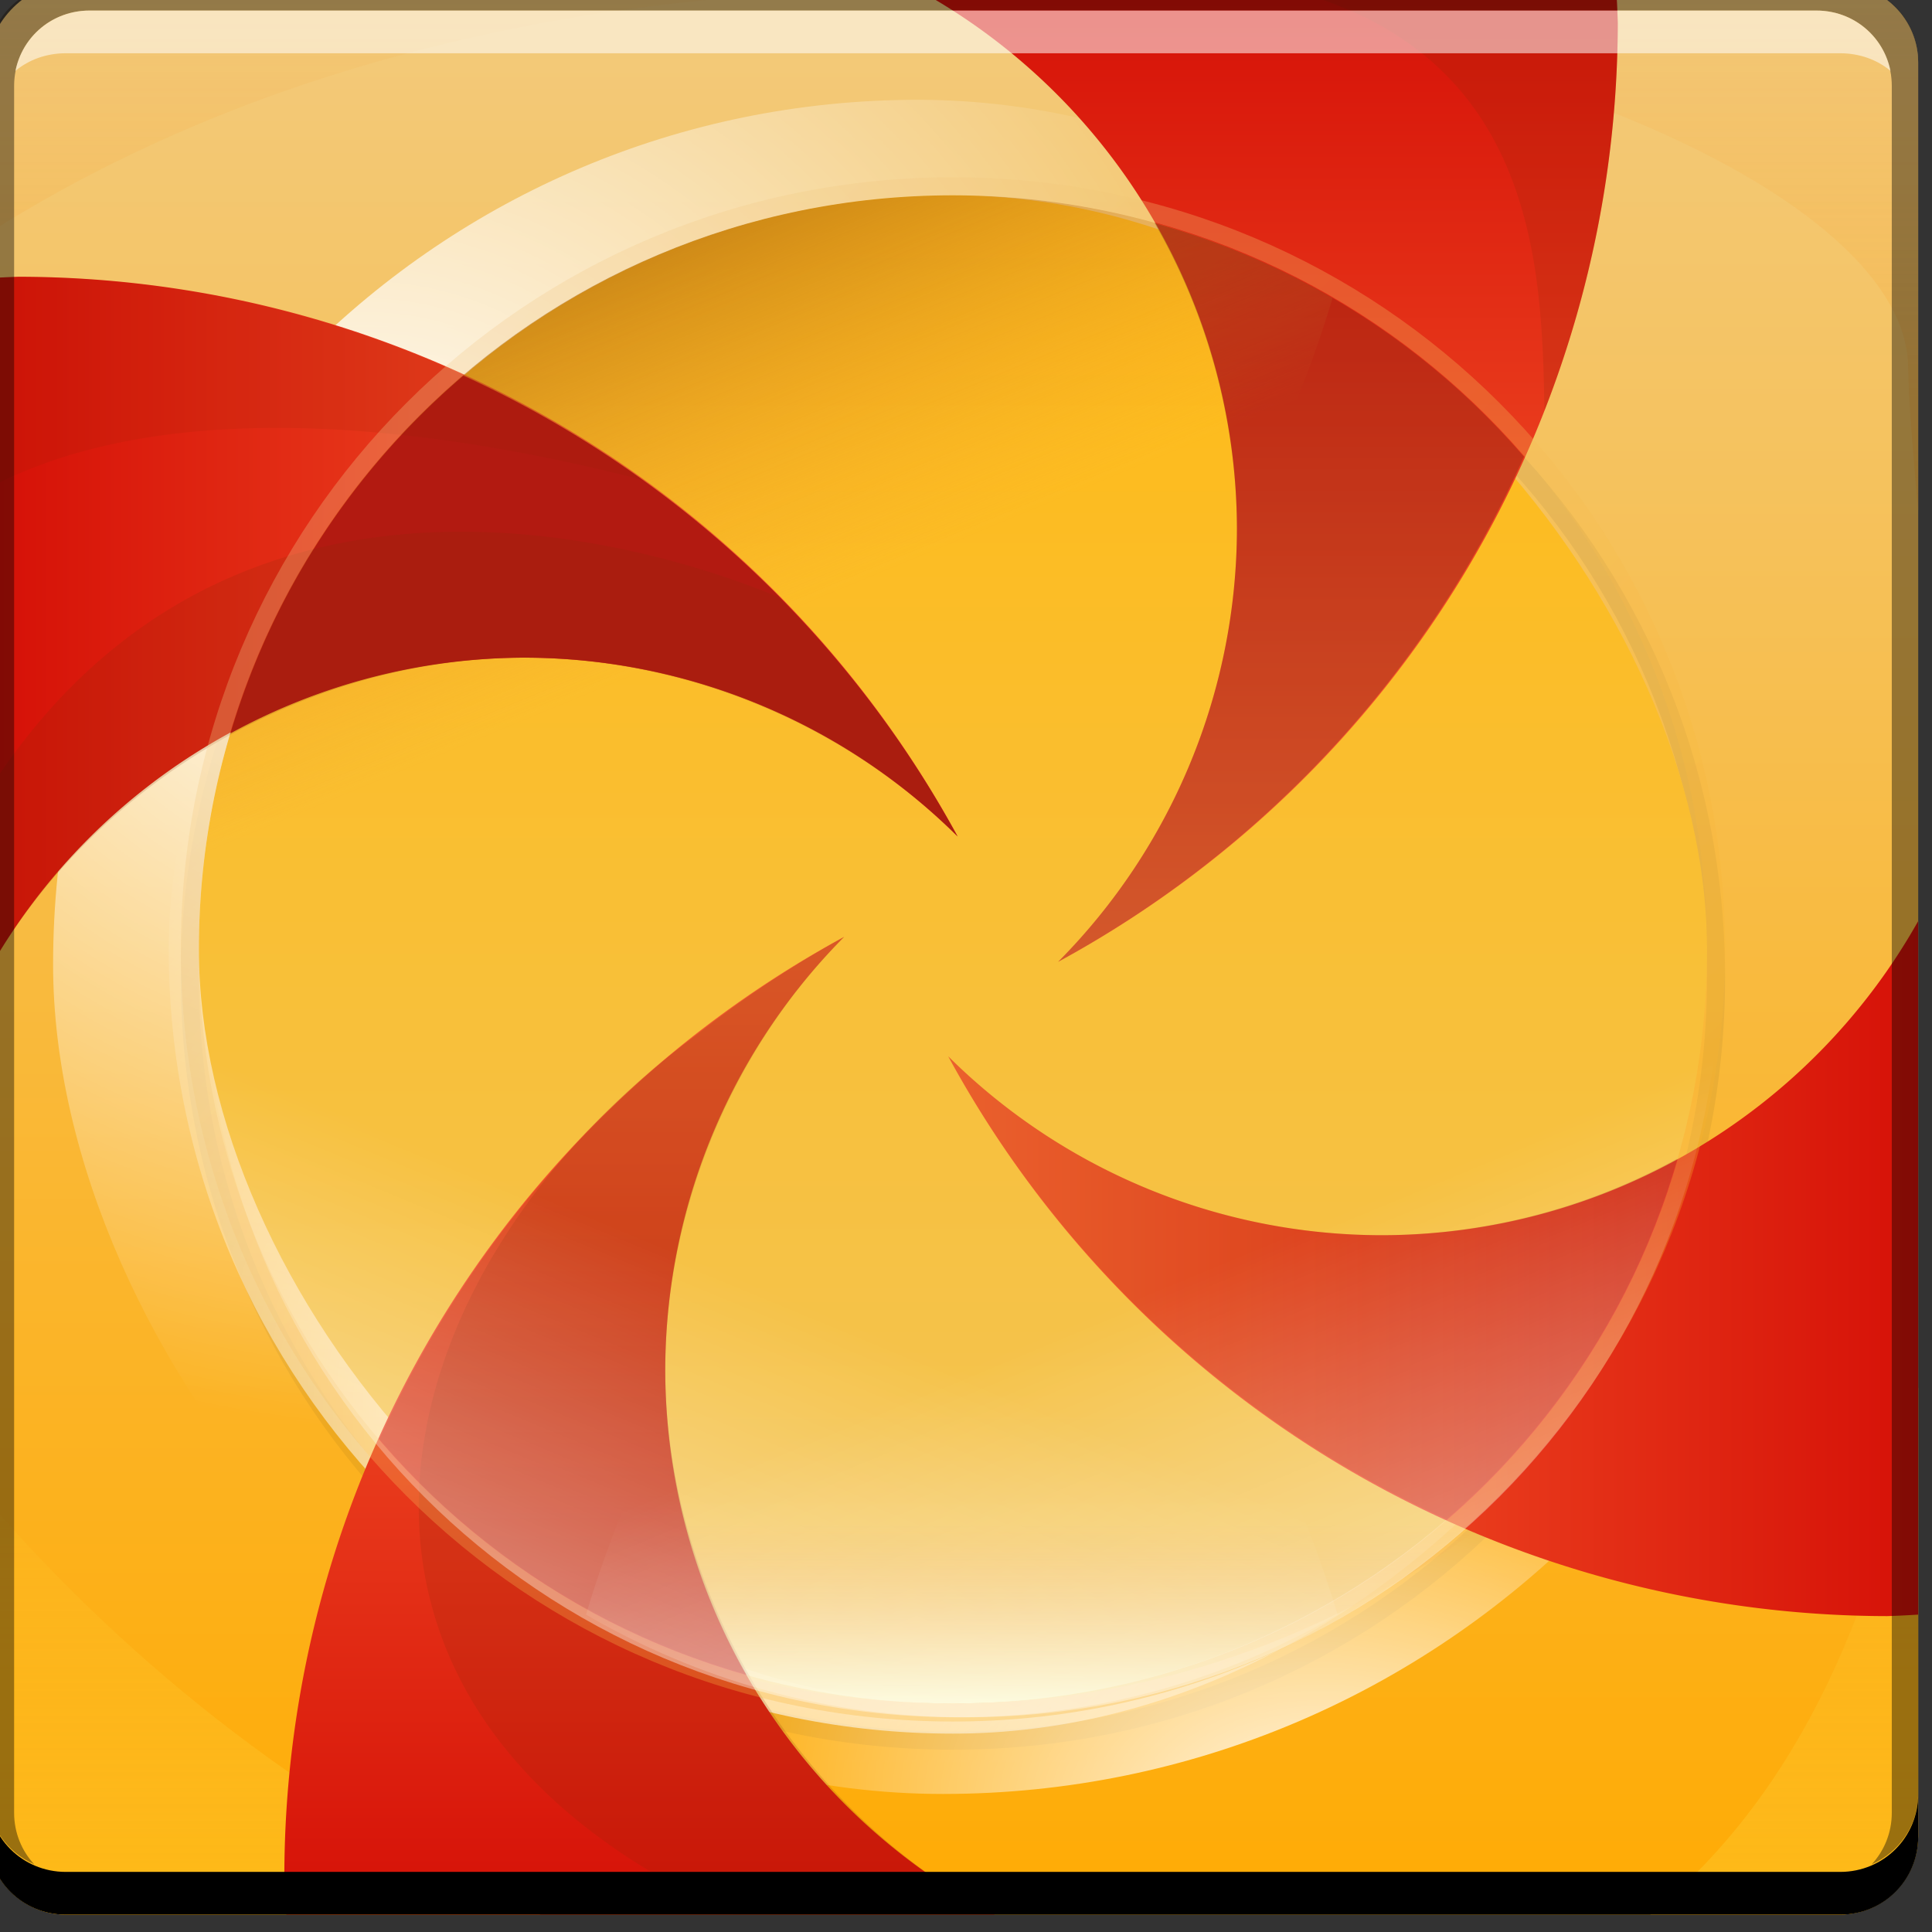<?xml version="1.0" encoding="UTF-8" standalone="no"?>
<svg
   xmlns:dc="http://purl.org/dc/elements/1.1/"
   xmlns:cc="http://creativecommons.org/ns#"
   xmlns:rdf="http://www.w3.org/1999/02/22-rdf-syntax-ns#"
   xmlns:svg="http://www.w3.org/2000/svg"
   xmlns="http://www.w3.org/2000/svg"
   xmlns:xlink="http://www.w3.org/1999/xlink"
   xmlns:sodipodi="http://sodipodi.sourceforge.net/DTD/sodipodi-0.dtd"
   xmlns:inkscape="http://www.inkscape.org/namespaces/inkscape"
   width="48"
   viewBox="0 0 13.547 13.547"
   height="48"
   id="svg2"
   version="1.1"
   inkscape:version="0.48+devel r"
   sodipodi:docname="chrome-jfbadlndcminbkfojhlimnkgaackjmdo-Default.svg">
  <rect x="0" y="0" width="13.547" height="13.547" fill="#333333" stroke="none"/>
  <defs
     id="defs12">
    <linearGradient
       id="linearGradient4625"
       inkscape:collect="always">
      <stop
         id="stop4627"
         offset="0"
         style="stop-color:#d51007;stop-opacity:1" />
      <stop
         id="stop4629"
         offset="1"
         style="stop-color:#ff6b34;stop-opacity:1" />
    </linearGradient>
    <linearGradient
       id="linearGradient4605"
       inkscape:collect="always">
      <stop
         id="stop4607"
         offset="0"
         style="stop-color:#f0d5b3;stop-opacity:1" />
      <stop
         id="stop4609"
         offset="1"
         style="stop-color:#fdae11;stop-opacity:1" />
    </linearGradient>
    <linearGradient
       inkscape:collect="always"
       id="linearGradient4534">
      <stop
         style="stop-color:#ffba14;stop-opacity:1"
         offset="0"
         id="stop4536" />
      <stop
         style="stop-color:#f2c55a;stop-opacity:1"
         offset="1"
         id="stop4538" />
    </linearGradient>
    <linearGradient
       inkscape:collect="always"
       id="linearGradient4364">
      <stop
         style="stop-color:#9e5e0d;stop-opacity:1"
         offset="0"
         id="stop4366" />
      <stop
         style="stop-color:#f6a23b;stop-opacity:0"
         offset="1"
         id="stop4368" />
    </linearGradient>
    <linearGradient
       id="linearGradient4350"
       inkscape:collect="always">
      <stop
         id="stop4352"
         offset="0"
         style="stop-color:#feba18;stop-opacity:1" />
      <stop
         id="stop4354"
         offset="1"
         style="stop-color:#f6a23b;stop-opacity:0.063" />
    </linearGradient>
    <linearGradient
       id="linearGradient4332"
       inkscape:collect="always">
      <stop
         id="stop4334"
         offset="0"
         style="stop-color:#ffffff;stop-opacity:1;" />
      <stop
         id="stop4336"
         offset="1"
         style="stop-color:#ffffff;stop-opacity:0;" />
    </linearGradient>
    <linearGradient
       id="linearGradient4098"
       inkscape:collect="always">
      <stop
         id="stop4100"
         offset="0"
         style="stop-color:#ffab04;stop-opacity:1" />
      <stop
         id="stop4102"
         offset="1"
         style="stop-color:#f2ca7c;stop-opacity:1" />
    </linearGradient>
    <linearGradient
       gradientUnits="userSpaceOnUse"
       y2="-499.801"
       x2="410.855"
       y1="-547.8"
       x1="410.855"
       id="linearGradient4104"
       xlink:href="#linearGradient4098"
       inkscape:collect="always" />
    <linearGradient
       gradientUnits="userSpaceOnUse"
       y2="15.5"
       x2="24.125"
       y1="15.5"
       x1="0"
       id="linearGradient4155"
       xlink:href="#linearGradient4625"
       inkscape:collect="always" />
    <linearGradient
       gradientUnits="userSpaceOnUse"
       y2="23.875"
       x2="21.875"
       y1="48.125"
       x1="21.875"
       id="linearGradient4205"
       xlink:href="#linearGradient4625"
       inkscape:collect="always" />
    <linearGradient
       gradientUnits="userSpaceOnUse"
       y2="32.75"
       x2="24.125"
       y1="32.75"
       x1="48.25"
       id="linearGradient4213"
       xlink:href="#linearGradient4625"
       inkscape:collect="always" />
    <linearGradient
       gradientUnits="userSpaceOnUse"
       y2="24.25"
       x2="33.625"
       y1="-0.125"
       x1="33.625"
       id="linearGradient4221"
       xlink:href="#linearGradient4625"
       inkscape:collect="always" />
    <linearGradient
       y2="-499.801"
       x2="410.855"
       y1="-547.8"
       x1="410.855"
       gradientTransform="matrix(0.781,0,0,0.781,89.375,933.015)"
       gradientUnits="userSpaceOnUse"
       id="linearGradient4229"
       xlink:href="#linearGradient4534"
       inkscape:collect="always" />
    <linearGradient
       y2="517.033"
       x2="405.113"
       y1="507.574"
       x1="401.194"
       gradientTransform="matrix(1.19,0,0,1.19,-462.395,-599.569)"
       gradientUnits="userSpaceOnUse"
       id="linearGradient4283"
       xlink:href="#linearGradient4364"
       inkscape:collect="always" />
    <radialGradient
       gradientTransform="matrix(-0.518,1.932,-2.099,-0.563,1718.801,29.514)"
       gradientUnits="userSpaceOnUse"
       r="10.75"
       fy="530.974"
       fx="405.549"
       cy="530.974"
       cx="405.549"
       id="radialGradient4338"
       xlink:href="#linearGradient4332"
       inkscape:collect="always" />
    <linearGradient
       gradientUnits="userSpaceOnUse"
       y2="0.094"
       x2="30.406"
       y1="48.177"
       x1="30.406"
       id="linearGradient4356"
       xlink:href="#linearGradient4350"
       inkscape:collect="always" />
    <radialGradient
       r="10.75"
       fy="527.701"
       fx="403.367"
       cy="527.701"
       cx="403.367"
       gradientTransform="matrix(-0.469,1.752,-1.904,-0.51,1597.713,-972.442)"
       gradientUnits="userSpaceOnUse"
       id="radialGradient4396"
       xlink:href="#linearGradient4332"
       inkscape:collect="always" />
    <radialGradient
       r="10.75"
       fy="530.554"
       fx="398.428"
       cy="530.554"
       cx="398.428"
       gradientTransform="matrix(-0.278,1.038,-1.528,-0.41,502.505,-742.716)"
       gradientUnits="userSpaceOnUse"
       id="radialGradient4400"
       xlink:href="#linearGradient4332"
       inkscape:collect="always" />
    <linearGradient
       gradientTransform="matrix(5.537,0,0,1.763,259.764,533.054)"
       gradientUnits="userSpaceOnUse"
       y2="2.847"
       x2="26.871"
       y1="5.335"
       x1="26.871"
       id="linearGradient2219"
       xlink:href="#linearGradient2224"
       inkscape:collect="always" />
    <linearGradient
       inkscape:collect="always"
       id="linearGradient2224">
      <stop
         style="stop-color:#faf3b6;stop-opacity:1"
         offset="0"
         id="stop2226" />
      <stop
         style="stop-color:#f3a242;stop-opacity:0"
         offset="1"
         id="stop2228" />
    </linearGradient>
    <linearGradient
       gradientUnits="userSpaceOnUse"
       y2="42.875"
       x2="42.25"
       y1="1.625"
       x1="1"
       id="linearGradient4611"
       xlink:href="#linearGradient4605"
       inkscape:collect="always" />
    <linearGradient
       y2="517.033"
       x2="405.113"
       y1="507.574"
       x1="401.194"
       gradientTransform="matrix(1.19,0,0,-1.19,-77.698,1147.711)"
       gradientUnits="userSpaceOnUse"
       id="linearGradient4633"
       xlink:href="#linearGradient4332"
       inkscape:collect="always" />
    <linearGradient
       y2="517.033"
       x2="405.113"
       y1="507.574"
       x1="401.194"
       gradientTransform="matrix(-1.19,0,0,-1.19,895.28,1147.711)"
       gradientUnits="userSpaceOnUse"
       id="linearGradient4637"
       xlink:href="#linearGradient4332"
       inkscape:collect="always" />
  </defs>
  <sodipodi:namedview
     pagecolor="#ffffff"
     bordercolor="#666666"
     borderopacity="1"
     objecttolerance="10"
     gridtolerance="10"
     guidetolerance="10"
     inkscape:pageopacity="0"
     inkscape:pageshadow="2"
     inkscape:window-width="1366"
     inkscape:window-height="666"
     id="namedview10"
     showgrid="false"
     inkscape:zoom="6.5149434"
     inkscape:cx="-6.3003693"
     inkscape:cy="19.677002"
     inkscape:window-x="-2"
     inkscape:window-y="25"
     inkscape:window-maximized="1"
     inkscape:current-layer="svg2" />
  <g
     transform="matrix(0.282,0,0,0.282,-108.535,-141.054)"
     id="layer1"
     inkscape:label="Capa 1">
    <rect
       transform="scale(1,-1)"
       ry="1.945"
       y="-547.798"
       x="384.571"
       height="48"
       width="48"
       id="rect2991-1-7"
       style="fill:url(#linearGradient4104);fill-opacity:1;stroke:none" />
    <path
       inkscape:connector-curvature="0"
       style="fill:#000000;fill-opacity:0.058;stroke:none"
       d="m 408.571,505.3 c -10.637,0 -19.199,8.562 -19.199,19.199 0,10.637 8.562,19.199 19.199,19.199 10.637,0 19.199,-8.562 19.199,-19.199 0,-10.637 -8.562,-19.199 -19.199,-19.199 z m 0,0.449 c 10.387,0 18.75,8.363 18.75,18.75 0,10.387 -8.363,18.75 -18.75,18.75 -10.387,0 -18.75,-8.363 -18.75,-18.75 0,-10.387 8.363,-18.75 18.75,-18.75 z"
       id="path4613" />
    <rect
       ry="22.5"
       y="-544.798"
       x="-430.821"
       height="45"
       width="45"
       id="rect4398"
       style="fill:url(#radialGradient4400);fill-opacity:1;stroke:none"
       transform="scale(-1,-1)" />
    <rect
       transform="scale(1,-1)"
       style="fill:url(#radialGradient4396);fill-opacity:1;stroke:none"
       id="rect4394"
       width="39"
       height="39"
       x="389.071"
       y="-543.298"
       ry="19.5" />
    <path
       id="rect4344"
       transform="translate(384.571,499.798)"
       d="M 1.945,0 C 0.868,0 0,0.868 0,1.945 L 0,6.205 C 18.676,-5.659 47.637,2.357 47.75,9.5 c 0.014,0.878 0.119,2.132 0.25,3.592 L 48,1.945 C 48,0.868 47.132,0 46.055,0 L 1.945,0 Z M 48,34.9 C 47.081,40.127 45.127,44.919 41.34,48 l 4.715,0 C 47.132,48 48,47.132 48,46.055 l 0,-11.154 z m -48,2.811 0,8.344 C 0,47.132 0.868,48 1.945,48 L 13.74,48 C 7.511,45.206 3.04,41.212 0,37.711 Z"
       style="fill:url(#linearGradient4356);fill-opacity:1;stroke:none"
       inkscape:connector-curvature="0" />
    <rect
       ry="21.5"
       y="502.673"
       x="386.196"
       height="43"
       width="43"
       id="rect4328"
       style="fill:url(#radialGradient4338);fill-opacity:1;stroke:none" />
    <rect
       ry="18.75"
       y="505.048"
       x="389.821"
       height="37.5"
       width="37.5"
       id="rect4227"
       style="fill:url(#linearGradient4229);fill-opacity:1;stroke:none" />
    <path
       id="path4119"
       transform="translate(384.571,499.798)"
       d="M 22.869,0 A 15.319,15.319 0 0 1 31.061,13.535 15.319,15.319 0 0 1 26.613,24.311 26.601,26.601 0 0 0 40.531,0.961 26.601,26.601 0 0 0 40.484,0 L 22.869,0 Z"
       style="fill:url(#linearGradient4221);fill-opacity:1;fill-rule:evenodd;stroke:none"
       inkscape:connector-curvature="0" />
    <path
       transform="translate(384.571,499.798)"
       id="path4131"
       d="M 0.768,7.275 A 26.601,26.601 0 0 0 0,7.312 L 0,24.557 A 15.319,15.319 0 0 1 13.344,16.746 15.319,15.319 0 0 1 24.117,21.193 26.601,26.601 0 0 0 0.768,7.275 Z"
       style="fill:url(#linearGradient4155);fill-opacity:1;fill-rule:evenodd;stroke:none"
       inkscape:connector-curvature="0" />
    <path
       inkscape:connector-curvature="0"
       id="path2209"
       d="m 408.571,536.519 c -5.131,0 -9.71,0.632 -13.099,1.663 3.7,2.684 8.178,4.366 13.099,4.366 4.92,0 9.399,-1.682 13.099,-4.366 -3.388,-1.037 -7.968,-1.663 -13.099,-1.663 z"
       style="fill:url(#linearGradient2219);fill-opacity:1" />
    <path
       id="path4133"
       transform="translate(384.571,499.798)"
       d="M 21.293,23.689 A 26.601,26.601 0 0 0 7.375,47.039 26.601,26.601 0 0 0 7.424,48 L 25.037,48 A 15.319,15.319 0 0 1 16.846,34.465 15.319,15.319 0 0 1 21.293,23.689 Z"
       style="fill:url(#linearGradient4205);fill-opacity:1;fill-rule:evenodd;stroke:none"
       inkscape:connector-curvature="0" />
    <path
       transform="translate(384.571,499.798)"
       id="path4135"
       d="M 48,23.297 A 15.319,15.319 0 0 1 34.656,31.107 15.319,15.319 0 0 1 23.883,26.66 26.601,26.601 0 0 0 47.232,40.578 26.601,26.601 0 0 0 48,40.541 l 0,-17.244 z"
       style="fill:url(#linearGradient4213);fill-opacity:1;fill-rule:evenodd;stroke:none"
       inkscape:connector-curvature="0" />
    <path
       transform="translate(384.571,499.798)"
       id="rect4279"
       d="M 24,5.25 C 13.613,5.25 5.25,13.613 5.25,24 c 0,1.188 0.121,2.344 0.33,3.469 C 24.268,25.728 31.047,15.815 33.439,7.803 30.668,6.189 27.451,5.25 24,5.25 Z"
       style="opacity:0.8;fill:url(#linearGradient4283);fill-opacity:1;stroke:none"
       inkscape:connector-curvature="0" />
    <path
       id="path4370"
       transform="translate(384.571,499.798)"
       d="M 11.826,9.734 C 9.116,12.048 7.077,15.117 6.035,18.629 A 15.319,15.319 0 0 1 13.344,16.746 15.319,15.319 0 0 1 24.117,21.193 26.601,26.601 0 0 0 11.826,9.734 Z"
       style="fill:#b21a11;fill-opacity:1;fill-rule:evenodd;stroke:none"
       inkscape:connector-curvature="0" />
    <path
       id="path4296"
       transform="translate(384.571,499.798)"
       d="m 29.014,5.943 a 15.319,15.319 0 0 1 2.047,7.592 15.319,15.319 0 0 1 -4.447,10.775 26.601,26.601 0 0 0 11.582,-12.562 C 35.812,8.987 32.638,6.941 29.014,5.943 Z"
       style="fill:#000000;fill-opacity:0.169;fill-rule:evenodd;stroke:none"
       inkscape:connector-curvature="0" />
    <path
       id="path4303"
       transform="translate(384.571,499.798)"
       d="M 21.293,23.689 A 26.601,26.601 0 0 0 9.742,36.182 c 2.366,2.769 5.523,4.83 9.133,5.848 a 15.319,15.319 0 0 1 -2.029,-7.564 15.319,15.319 0 0 1 4.447,-10.775 z"
       style="fill:#872a06;fill-opacity:0.169;fill-rule:evenodd;stroke:none"
       inkscape:connector-curvature="0" />
    <path
       id="path4313"
       transform="translate(384.571,499.798)"
       d="M 23.883,26.66 A 26.601,26.601 0 0 0 36.281,38.168 c 2.699,-2.339 4.716,-5.433 5.729,-8.967 a 15.319,15.319 0 0 1 -7.354,1.906 15.319,15.319 0 0 1 -10.773,-4.447 z"
       style="fill:#872a06;fill-opacity:0.169;fill-rule:evenodd;stroke:none"
       inkscape:connector-curvature="0" />
    <path
       sodipodi:nodetypes="ccccc"
       inkscape:connector-curvature="0"
       id="path4318"
       transform="translate(384.571,499.798)"
       d="m 31.791,0 c 6.764,1.437 6.845,7.048 6.918,10.598 C 39.905,7.535 40.526,4.249 40.531,0.961 40.521,0.64 40.506,0.32 40.484,0 Z"
       style="fill:#872a06;fill-opacity:0.169;stroke:none" />
    <path
       sodipodi:nodetypes="cccccc"
       inkscape:connector-curvature="0"
       id="path4323"
       transform="translate(384.571,499.798)"
       d="m 21.293,23.689 c -1.276,0.704 -2.495,1.513 -3.639,2.416 C 9.613,31.984 6.941,42.796 18.541,48 l 6.496,0 c -4.905,-2.578 -8.182,-7.994 -8.191,-13.535 0.004,-3.986 1.639,-7.946 4.447,-10.775 z"
       style="fill:#872a06;fill-opacity:0.169;stroke:none" />
    <path
       sodipodi:nodetypes="cccccc"
       inkscape:connector-curvature="0"
       id="path4269"
       transform="translate(384.571,499.798)"
       d="M 19.645,15.232 C 16.205,13.809 5.909,10.804 0,20.09 l 0,4.467 c 2.648,-4.709 7.941,-7.807 13.344,-7.811 3.985,0.005 7.945,1.639 10.773,4.447 -1.196,-2.188 -2.717,-4.19 -4.473,-5.961 z"
       style="fill:#872a06;fill-opacity:0.168;fill-rule:evenodd;stroke:none" />
    <path
       id="path4291"
       transform="translate(384.571,499.798)"
       d="M 0.768,7.275 A 26.601,26.601 0 0 0 0,7.312 l 0,5.227 C 4.742,10.023 11.796,11.169 16.271,12.324 A 26.601,26.601 0 0 0 0.768,7.275 Z"
       style="fill:#872a06;fill-opacity:0.115;stroke:none;stroke-width:1px;stroke-linecap:butt;stroke-linejoin:miter;stroke-opacity:1"
       inkscape:connector-curvature="0" />
    <g
       id="g4587">
      <path
         inkscape:connector-curvature="0"
         style="fill:#000000;fill-opacity:1;stroke:none"
         d="m 384.571,544.798 0,1.062 c 0,1.077 0.86,1.938 1.938,1.938 l 44.125,0 c 1.077,0 1.938,-0.86 1.938,-1.938 l 0,-1.062 c 0,1.077 -0.86,1.938 -1.938,1.938 l -44.125,0 c -1.077,0 -1.938,-0.86 -1.938,-1.938 z"
         id="rect846" />
      <path
         inkscape:connector-curvature="0"
         style="fill:#000000;fill-opacity:0.392;stroke:none"
         d="m 386.509,499.798 c -1.077,0 -1.938,0.86 -1.938,1.938 l 0,43.062 c 0,0.793 0.48,1.449 1.156,1.75 -0.309,-0.333 -0.5,-0.782 -0.5,-1.281 l 0,-42.938 c 0,-1.048 0.827,-1.875 1.875,-1.875 l 42.938,0 c 1.048,0 1.875,0.827 1.875,1.875 l 0,42.938 c 0,0.499 -0.191,0.948 -0.5,1.281 0.676,-0.301 1.156,-0.957 1.156,-1.75 l 0,-43.062 c 0,-1.077 -0.86,-1.938 -1.938,-1.938 l -44.125,0 z"
         id="rect4280" />
      <path
         inkscape:connector-curvature="0"
         style="fill:#ffffff;fill-opacity:0.537;stroke:none"
         d="m 387.103,500.454 c -0.917,0 -1.671,0.639 -1.844,1.5 0.336,-0.28 0.775,-0.438 1.25,-0.438 l 44.125,0 c 0.475,0 0.914,0.158 1.25,0.438 -0.173,-0.861 -0.927,-1.5 -1.844,-1.5 l -42.938,0 z"
         id="path7515" />
    </g>
    <path
       id="rect4600"
       transform="translate(384.571,499.798)"
       d="M 24,4.801 C 13.363,4.801 4.801,13.363 4.801,24 4.801,34.637 13.363,43.199 24,43.199 34.637,43.199 43.199,34.637 43.199,24 43.199,13.363 34.637,4.801 24,4.801 Z M 24,5.25 C 34.388,5.25 42.75,13.613 42.75,24 42.75,34.388 34.388,42.75 24,42.75 13.613,42.75 5.25,34.388 5.25,24 5.25,13.613 13.613,5.25 24,5.25 Z"
       style="opacity:0.3;fill:url(#linearGradient4611);fill-opacity:1;stroke:none"
       inkscape:connector-curvature="0" />
    <path
       inkscape:connector-curvature="0"
       style="opacity:0.5;fill:url(#linearGradient4633);fill-opacity:1;stroke:none"
       d="m 408.696,542.892 c -10.387,0 -18.75,-8.363 -18.75,-18.75 0,-1.188 0.121,-2.344 0.33,-3.469 18.688,1.741 25.467,11.653 27.859,19.666 -2.772,1.614 -5.988,2.553 -9.439,2.553 z"
       id="path4631" />
    <path
       id="path4635"
       d="m 408.886,542.892 c 10.387,0 18.75,-8.363 18.75,-18.75 0,-1.188 -0.121,-2.344 -0.33,-3.469 -18.688,1.741 -25.467,11.653 -27.859,19.666 2.772,1.614 5.988,2.553 9.439,2.553 z"
       style="opacity:0.5;fill:url(#linearGradient4637);fill-opacity:1;stroke:none"
       inkscape:connector-curvature="0" />
  </g>
</svg>
